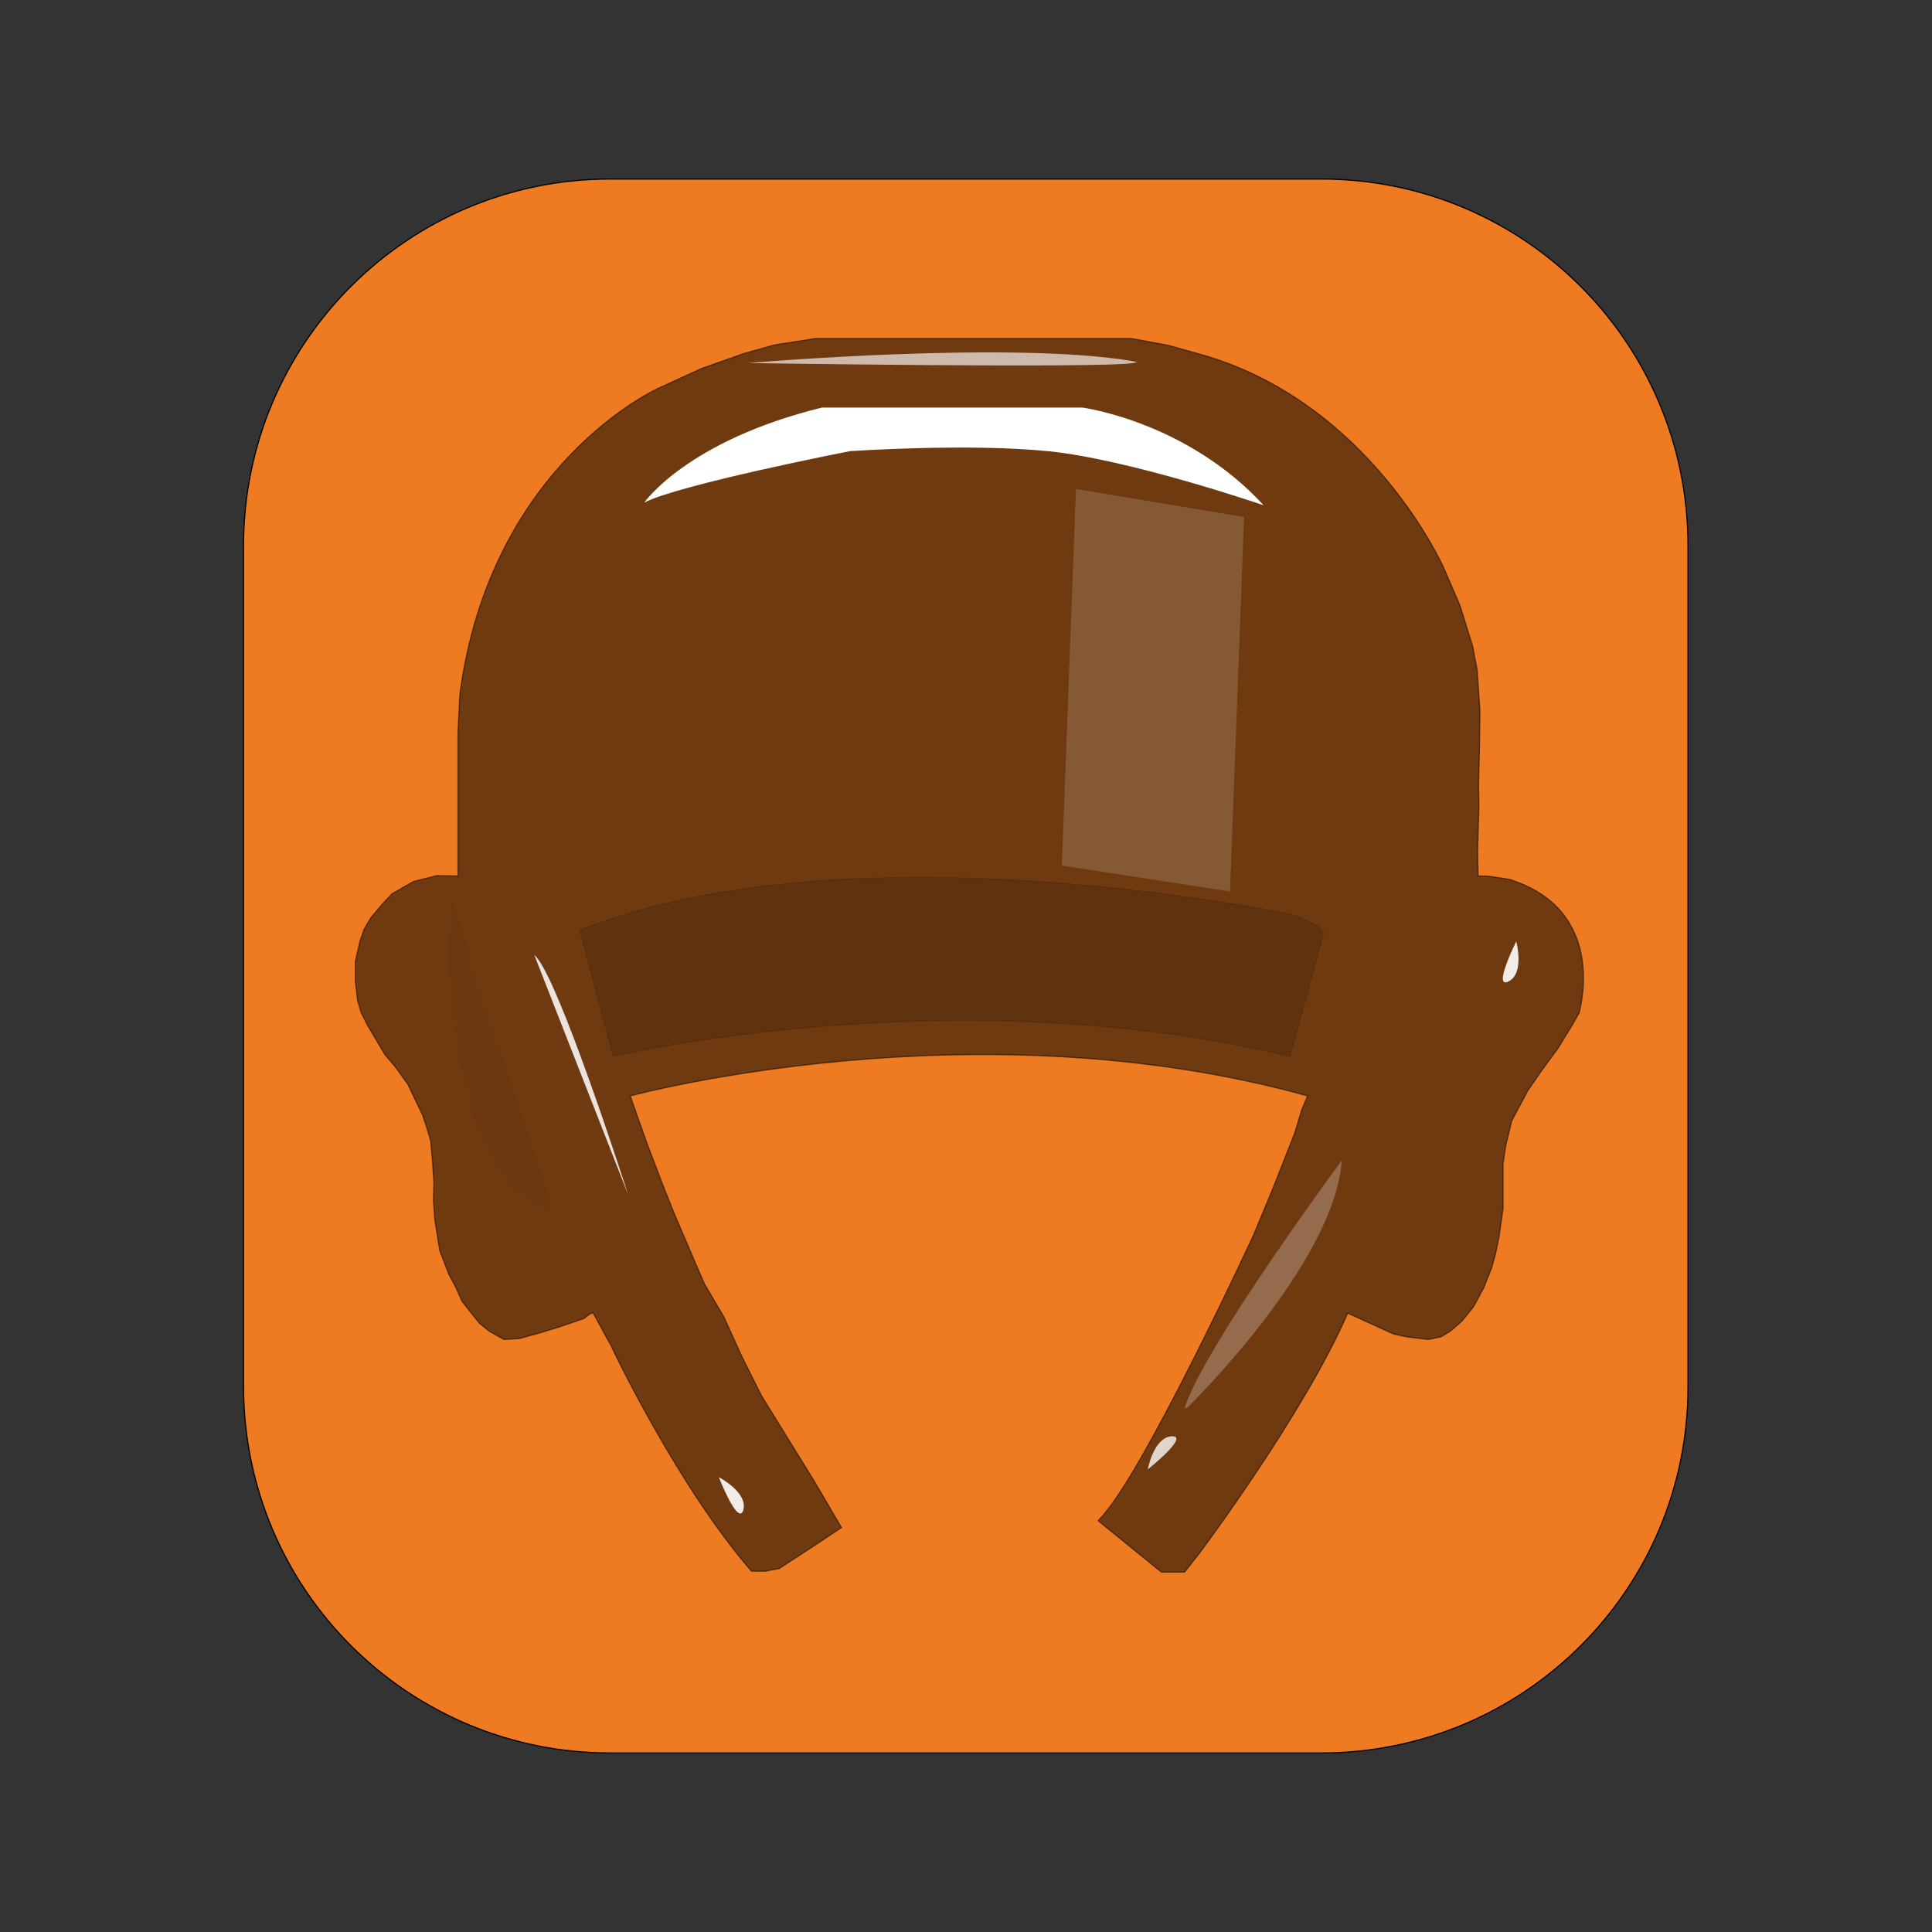 <?xml version="1.0" encoding="utf-8"?>
<!-- Generator: Adobe Illustrator 22.0.0, SVG Export Plug-In . SVG Version: 6.00 Build 0)  -->
<svg version="1.1" id="Calque_1" xmlns="http://www.w3.org/2000/svg" xmlns:xlink="http://www.w3.org/1999/xlink" x="0px" y="0px"
	 viewBox="0 0 425.2 425.2" style="enable-background:new 0 0 425.2 425.2;" xml:space="preserve">
<rect x="0" y="0" width="425.2" height="425.2" fill="#333333" stroke="none"/>
<style type="text/css">
	.st0{fill:#EE7B22;stroke:#010101;stroke-width:0.25;stroke-miterlimit:10;}
	.st1{opacity:0.53;fill:#010101;stroke:#010101;stroke-width:0.25;stroke-miterlimit:10;}
	.st2{fill:#FFFFFF;}
	.st3{opacity:0.14;fill:#010101;stroke:#010101;stroke-width:0.25;stroke-miterlimit:10;}
	.st4{opacity:0.78;fill:#FFFFFF;}
	.st5{opacity:0.9;fill:#FFFFFF;}
	.st6{opacity:0.25;fill:#FFFFFF;}
	.st7{opacity:0.65;fill:#FFFFFF;}
	.st8{opacity:0.86;fill:#FFFFFF;}
	.st9{opacity:0.16;fill:#FFFFFF;}
	.st10{opacity:4.000000e-02;fill:#010101;}
</style>
<path class="st0" d="M290.8,385.8H134.3c-44.6,0-80.7-36.1-80.7-80.7v-185c0-44.6,36.1-80.7,80.7-80.7h156.5
	c44.6,0,80.7,36.1,80.7,80.7v185C371.6,349.7,335.4,385.8,290.8,385.8z"/>
<path class="st1" d="M165.4,345.8h3l3.1-0.6l6.9-4.5l6.8-4.5l-6.1-10.4l-11.5-18.6l-4.3-8.6l-4-8.8l-4.3-7.3l-4-9.3l-2.6-6.1l-2.4-6
	l-3.4-8.9l-2.1-5.9l-1.8-5.1c0,0,75.4-20.5,149.1,0l-1.3,3l-1.6,5.3l-5.1,12.9l-4,9.6c0,0-24.6,53.2-33.8,62.3l-0.3,0.4l13.9,11.3
	h1.5h3.6l3.3-4.2c0,0,23.1-30.8,32.6-52.8l10.1,4.6l2.8,0.6l4.8,0.6l2.9-0.6l2.1-1.3l2.5-2.2l2.5-3.1l2.3-4.3l1.7-4.3l0.8-2.9
	l0.8-3.8l0.9-6.4v-5.5v-4.3l0.6-4l1.3-5.4l3.5-6.6l3.1-4.5l3.6-4.9l3-4.9l1.6-2.8c0,0,6.3-20.9-12.9-28.6l-2.1-0.8l-1.7-0.3
	l-3.5-0.5h-1.6h-0.4l-0.1-5.2l0.1-4.5l0.2-5.8l-0.1-4.3l0.2-8.2l0.1-8.5l-0.6-8.8l-1-5.3l-2.8-9l-3.6-8.3c0,0-16.2-36.6-53.8-47
	l-6.8-1.9l-8.1-1.5H239h-59.5l-9,1.4l-6.8,1.9l-9.3,3.3l-9.4,4.3c0,0-37.1,16.5-43.8,67.5l-0.4,8.1v5.6v24.4v1.8l-4.6-0.1l-5.2,1.3
	l-4.7,2.7l-2,2.1l-2.7,3.2l-1.5,2.6l-0.9,2.6l-1,4.4v4.3l0.5,4.3l0.8,2.7l1.3,2.6l3.9,6.6l2.3,2.7l2.8,3.9l1.8,3.8l1.4,2.9l1,3
	l0.8,2.8c0,0,0.4,4.3,0.4,4.6s0.3,4.4,0.3,4.4l-0.1,4l0.3,4.3l1.1,6.8l2,5.2l1.4,2.6l1.5,3.3l2.1,2.7l1.7,2.1l2.2,1.8l3.2,1.8
	l3.4-0.2l4.7-1.3l4.2-1.3l5.3-1.8l1.3-1l0.7-0.3l4,7.3C134.5,296.3,149,326.9,165.4,345.8z"/>
<path class="st2" d="M141.8,110.6c0,0,9.4-13.6,39.1-20.9h57.3c0,0,22.9,3,39.9,21.5c0,0-29.4-10.1-47.4-11.9S187,99.3,187,99.3
	S149.6,106.6,141.8,110.6z"/>
<path class="st3" d="M135,232.5c0,0,74.6-17.8,148.9,0l7.4-27.1l-1.3-1.6l-5.1-2.4c0,0-96.6-20.7-157.3,3.3L135,232.5z"/>
<path class="st4" d="M252.6,323.4c0,0,1.3-7.1,5.3-7.3C261.9,316,252.6,323.4,252.6,323.4z"/>
<path class="st5" d="M158.2,325.1c0,0,6.4,3.3,5.4,7.2C162.5,336.1,158.2,325.1,158.2,325.1z"/>
<path class="st5" d="M333.7,207.2c0,0,1.9,7-1.7,8.8C328.4,217.8,333.7,207.2,333.7,207.2z"/>
<path class="st6" d="M260.7,309.9c4.2-13.4,34.6-54.5,34.6-54.5c-1.6,22.9-34,54.4-34,54.4L260.7,309.9z"/>
<path class="st7" d="M250.3,79.7l-0.9,0.2c-7.6,1.2-84.8,0-84.8,0s57.9-5,84.8-0.4L250.3,79.7z"/>
<path class="st8" d="M117.6,210.2c5,3.9,20.6,52.6,20.6,52.6L117.6,210.2z"/>
<polygon class="st9" points="270.7,196.2 233.7,190.5 236.8,107.6 273.8,113.8 "/>
<path class="st10" d="M121.5,266.6c-25.2-6.8-22.7-69.7-22.7-69.7L121.5,266.6z"/>
</svg>
